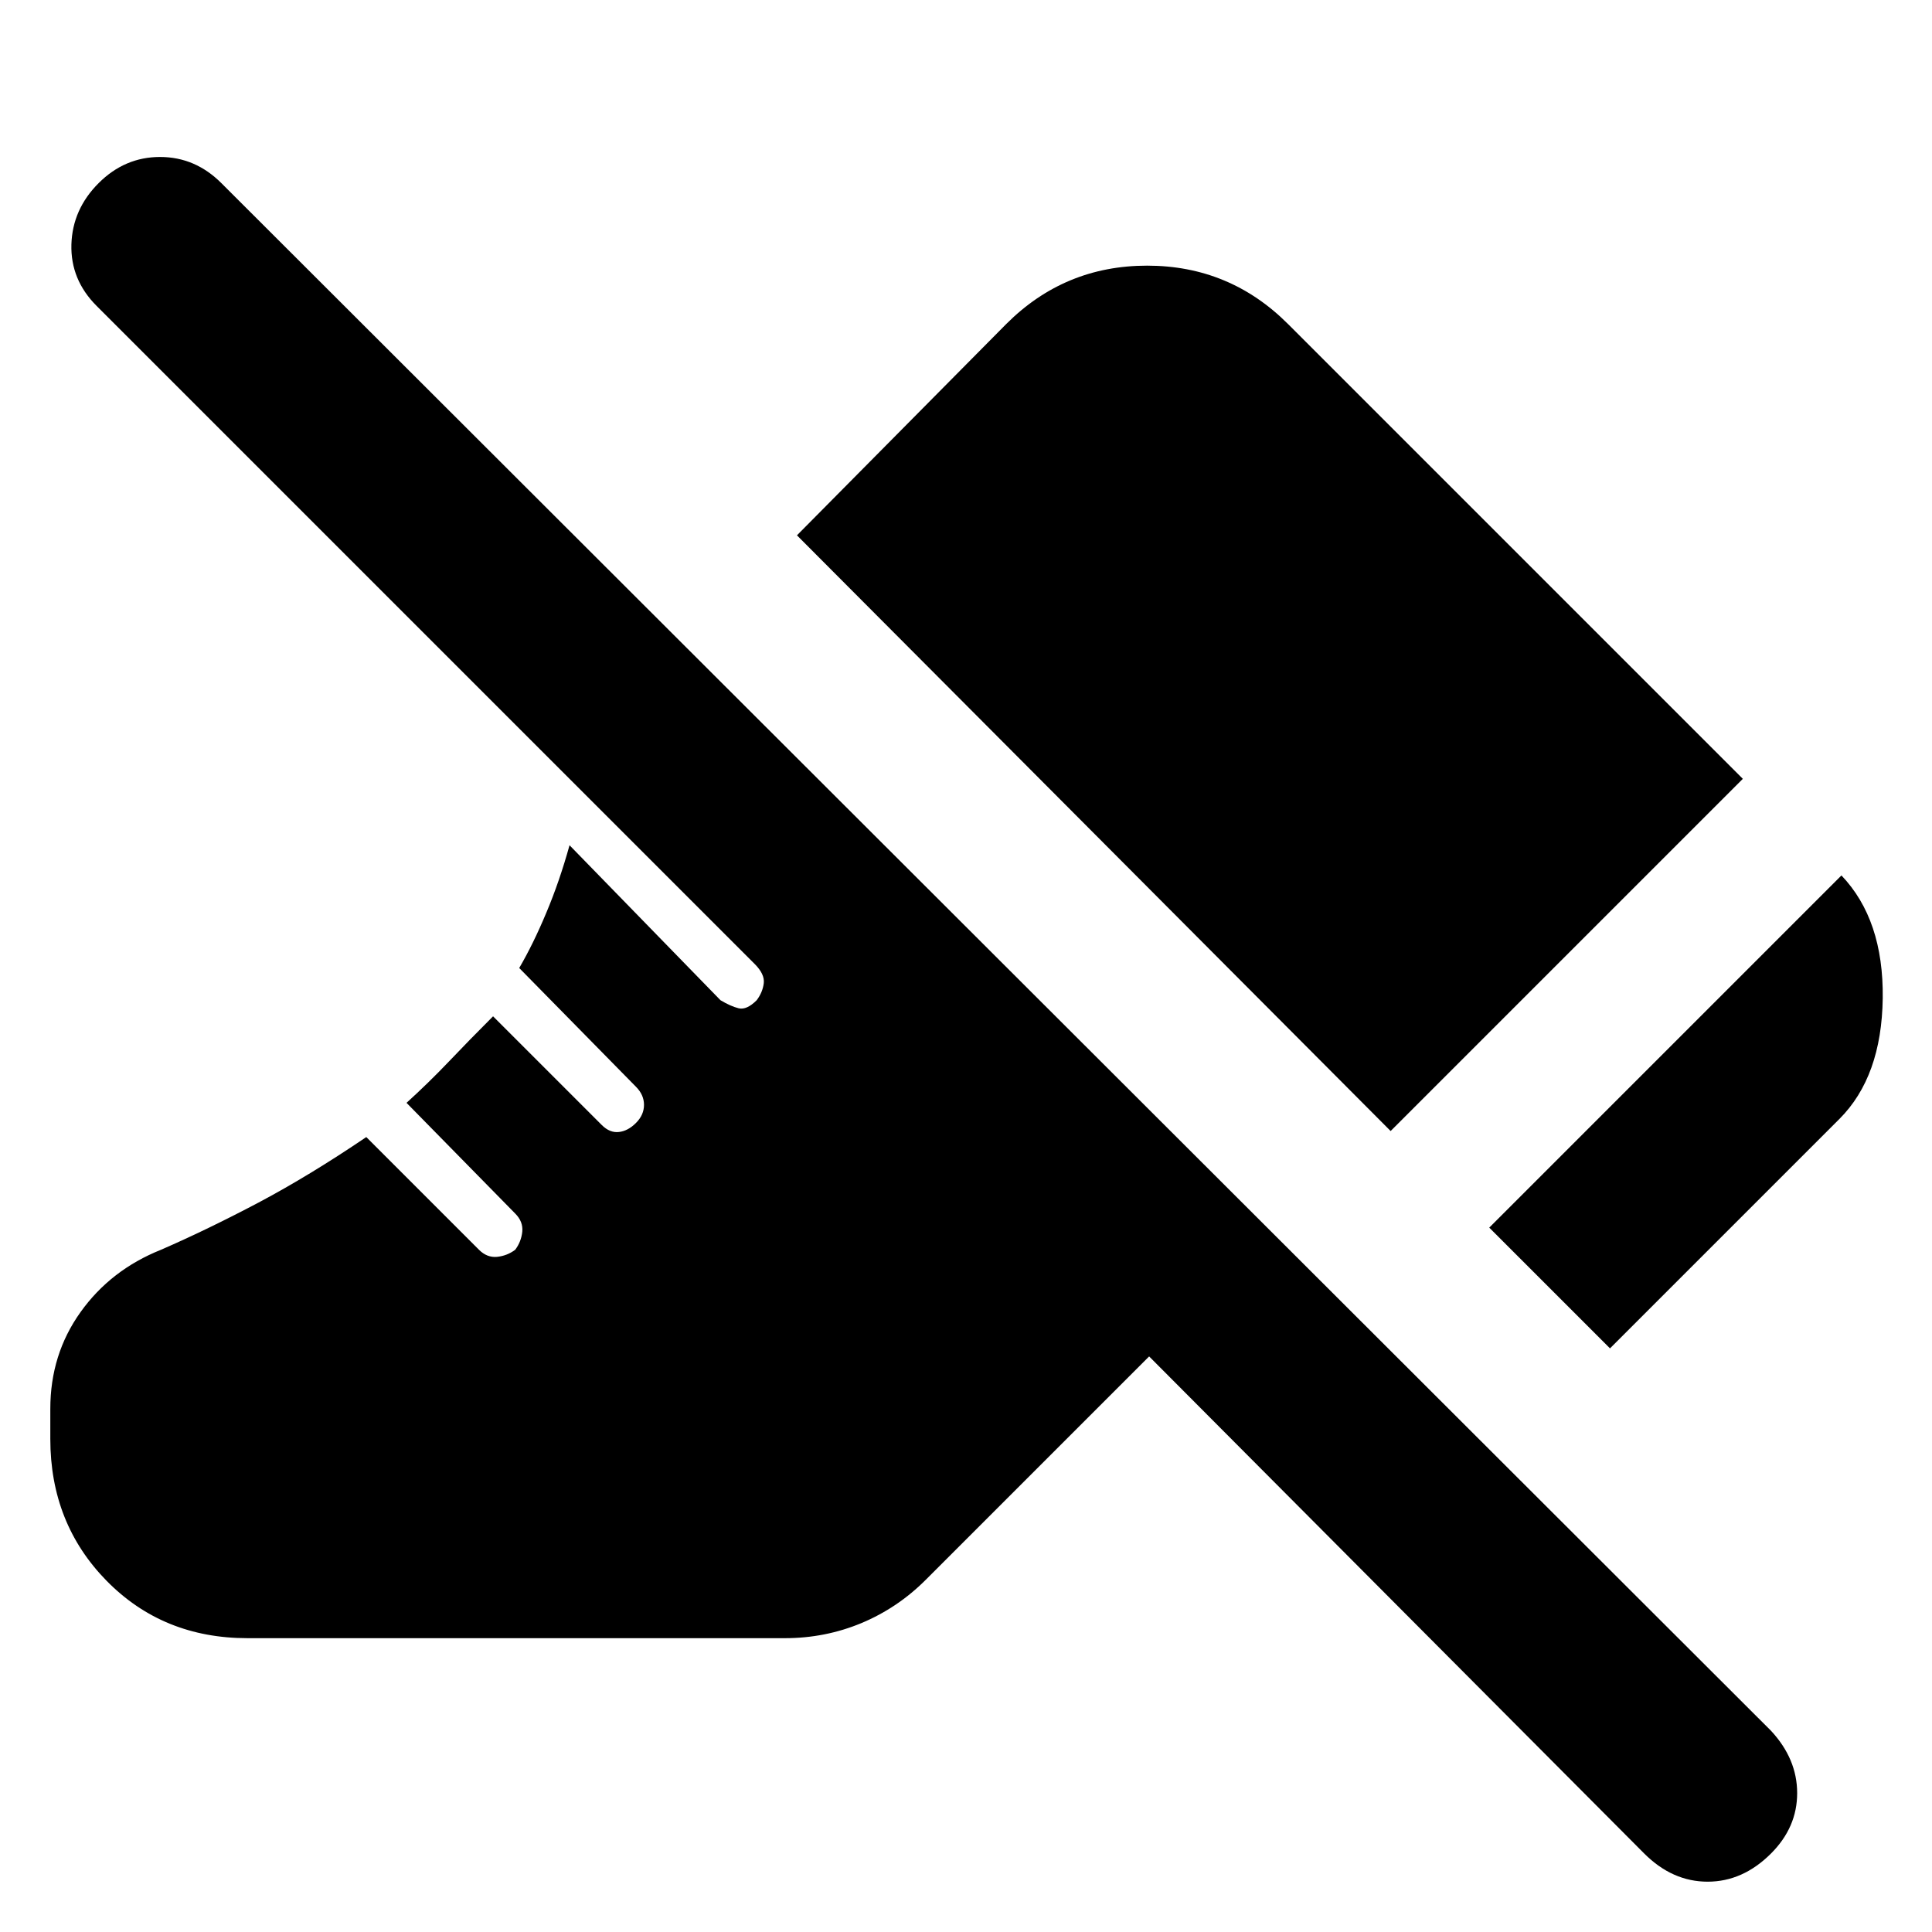 <svg xmlns="http://www.w3.org/2000/svg" height="24" width="24"><path d="m20 16.75-1.5-1.5 4.375-4.375q.525.55.513 1.525-.013.975-.538 1.5Zm-2.725-2.7L9.9 6.65l2.6-2.625q.725-.725 1.75-.725t1.75.725l5.65 5.65Zm3.15 8.975-6.15-6.175-2.775 2.775q-.35.35-.8.538-.45.187-.95.187H3.075q-1.05 0-1.75-.712-.7-.713-.7-1.763V17.5q0-.675.375-1.2.375-.525 1-.775.575-.25 1.213-.587.637-.338 1.337-.813l1.4 1.4q.1.1.225.088.125-.013.225-.088.075-.1.088-.225.012-.125-.088-.225L5.05 13.7q.275-.25.525-.512.25-.263.55-.563l1.35 1.35q.1.1.213.087.112-.012.212-.112.1-.1.1-.225t-.1-.225l-1.45-1.475q.175-.3.337-.688.163-.387.288-.837l1.875 1.925q.125.075.225.1.1.025.225-.1.075-.1.088-.213.012-.112-.113-.237L1.2 3.8q-.325-.325-.313-.763.013-.437.338-.762t.763-.325q.437 0 .762.325L22 21.5q.325.35.325.775 0 .425-.325.75-.35.35-.787.35-.438 0-.788-.35Z"/></svg>